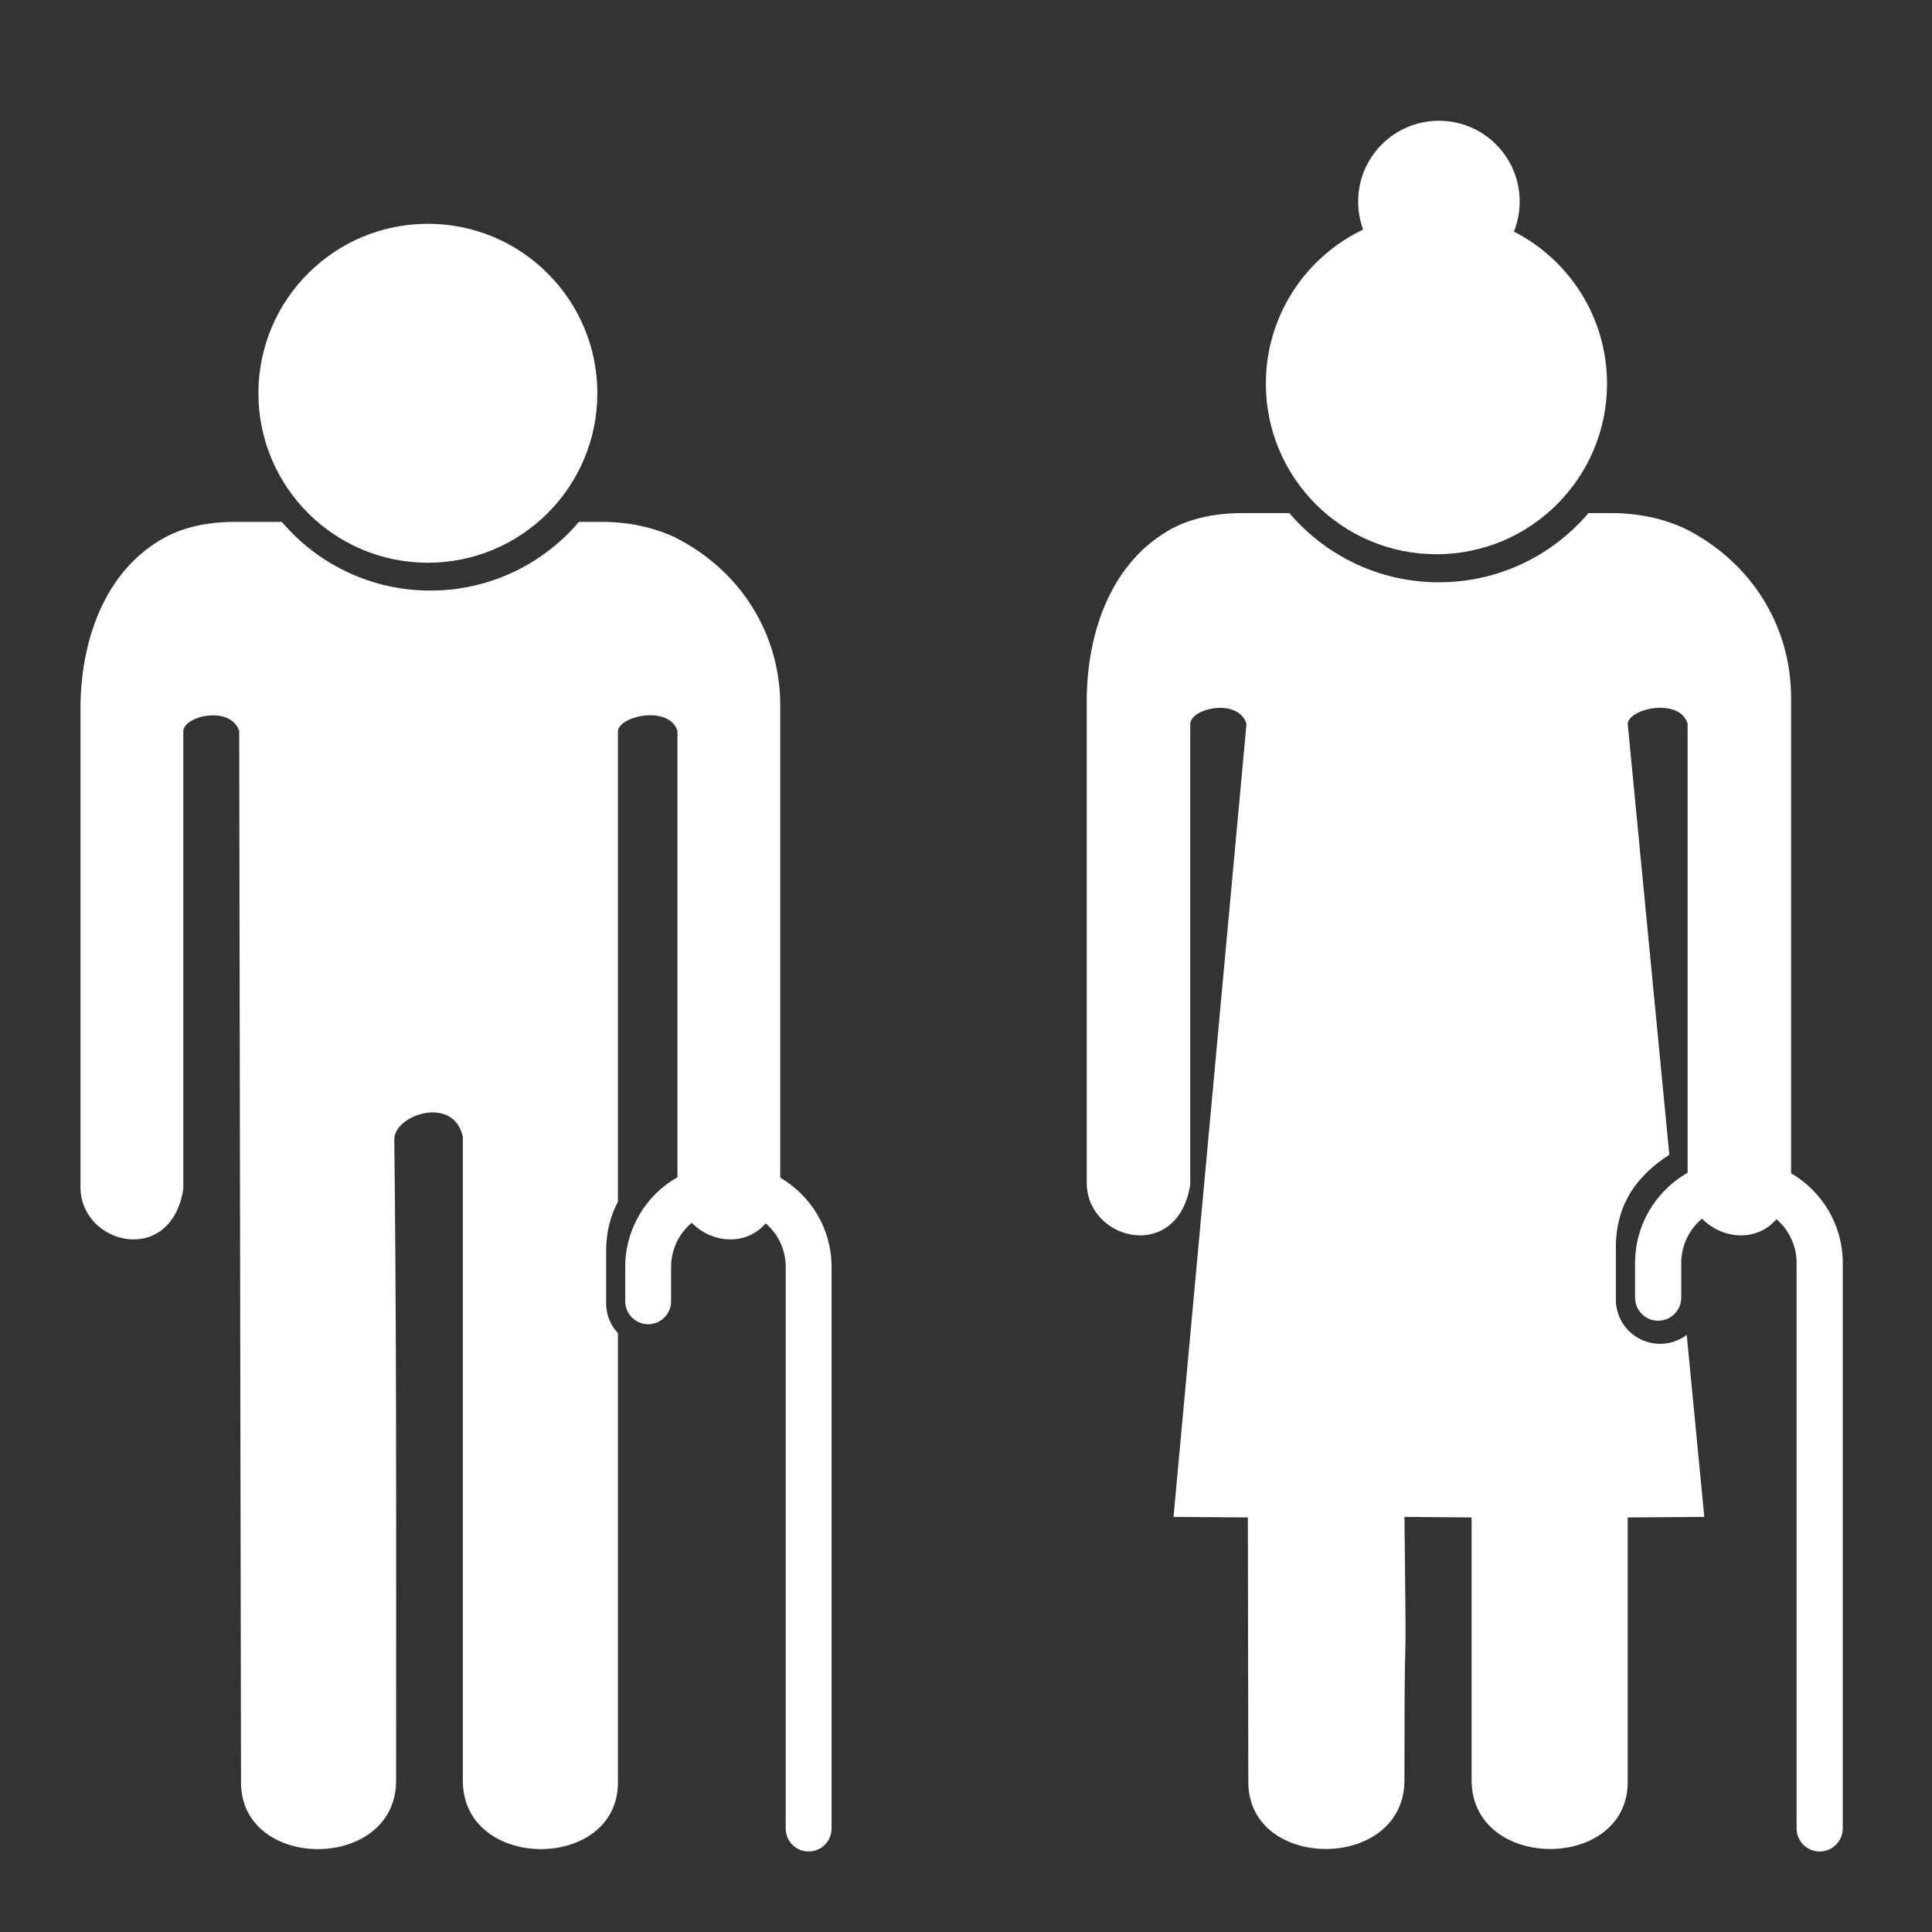 <svg width="48" height="48" viewBox="0 0 48 48" fill="none" xmlns="http://www.w3.org/2000/svg">
<path fill-rule="evenodd" clip-rule="evenodd" d="M48 0H0V48H48V0ZM37.756 5.007C37.756 5.271 37.705 5.523 37.612 5.754C38.986 6.456 39.926 7.884 39.926 9.532C39.926 11.872 38.029 13.77 35.688 13.77C33.347 13.77 31.45 11.872 31.45 9.532C31.45 7.843 32.438 6.384 33.867 5.703C33.787 5.486 33.743 5.252 33.743 5.007C33.743 3.898 34.641 3 35.75 3C36.858 3 37.756 3.898 37.756 5.007ZM35.75 14.467C37.238 14.467 38.57 13.8 39.464 12.748L40.034 12.748C40.696 12.748 41.304 12.876 41.861 13.131C43.512 13.962 44.487 15.542 44.499 17.303V29.149C45.267 29.596 45.783 30.428 45.783 31.38V45.427C45.783 45.743 45.526 46 45.21 46C44.893 46 44.636 45.743 44.636 45.427V31.38C44.636 30.944 44.442 30.554 44.135 30.291C43.631 30.877 42.772 30.778 42.288 30.277C41.971 30.54 41.77 30.936 41.77 31.38V32.24C41.77 32.557 41.513 32.813 41.196 32.813C40.88 32.813 40.623 32.557 40.623 32.24V31.38C40.623 30.419 41.149 29.58 41.928 29.136V17.98C41.732 17.326 40.47 17.597 40.44 17.98L41.474 28.689C40.702 29.187 40.145 29.889 40.145 30.998V32.288C40.145 32.895 40.637 33.387 41.244 33.387C41.493 33.387 41.722 33.304 41.906 33.165L42.343 37.687L40.44 37.7V44.274C40.44 46.5 36.562 46.5 36.562 44.228V37.7L34.893 37.687C34.926 40.592 34.923 40.694 34.914 41.035C34.906 41.323 34.893 41.782 34.893 44.228C34.893 46.5 31.014 46.5 31.014 44.274L31.003 37.7L29.156 37.687L30.969 17.98C30.767 17.34 29.598 17.586 29.571 17.98V29.435C29.261 31.364 27.053 30.84 27 29.435V17.303C27.031 15.617 27.649 13.928 29.12 13.131C29.601 12.876 30.187 12.748 30.879 12.748L32.035 12.748C32.929 13.8 34.261 14.467 35.75 14.467ZM10.631 13.981C12.956 13.981 14.841 12.096 14.841 9.77C14.841 7.445 12.956 5.56 10.631 5.56C8.306 5.56 6.42 7.445 6.42 9.77C6.42 12.096 8.306 13.981 10.631 13.981ZM10.692 14.673C12.171 14.673 13.495 14.01 14.383 12.966L14.949 12.966C15.606 12.966 16.211 13.093 16.764 13.347C18.404 14.172 19.372 15.741 19.385 17.491V29.259C20.147 29.703 20.66 30.53 20.66 31.476V45.43C20.66 45.745 20.405 46 20.09 46C19.776 46 19.521 45.745 19.521 45.43V31.476C19.521 31.043 19.328 30.655 19.023 30.394C18.522 30.976 17.669 30.878 17.187 30.38C16.873 30.641 16.673 31.035 16.673 31.476V32.33C16.673 32.645 16.418 32.9 16.103 32.9C15.789 32.9 15.534 32.645 15.534 32.33V31.476C15.534 30.521 16.056 29.688 16.831 29.247V18.163C16.635 17.514 15.382 17.783 15.352 18.163V29.858C15.166 30.204 15.059 30.61 15.059 31.096V32.378C15.059 32.665 15.17 32.927 15.352 33.122V44.285C15.352 46.5 11.499 46.5 11.499 44.24V28.244C11.278 27.213 9.828 27.682 9.796 28.289C9.847 32.671 9.844 37.052 9.842 41.434C9.842 42.369 9.841 43.305 9.841 44.24C9.841 46.5 5.988 46.5 5.988 44.285L5.943 18.163C5.742 17.528 4.581 17.772 4.554 18.163V29.544C4.246 31.46 2.053 30.939 2 29.544V17.491C2.031 15.816 2.645 14.138 4.106 13.347C4.584 13.093 5.166 12.966 5.853 12.966L7.002 12.966C7.89 14.01 9.214 14.673 10.692 14.673Z" fill="#333333"/>
</svg>
